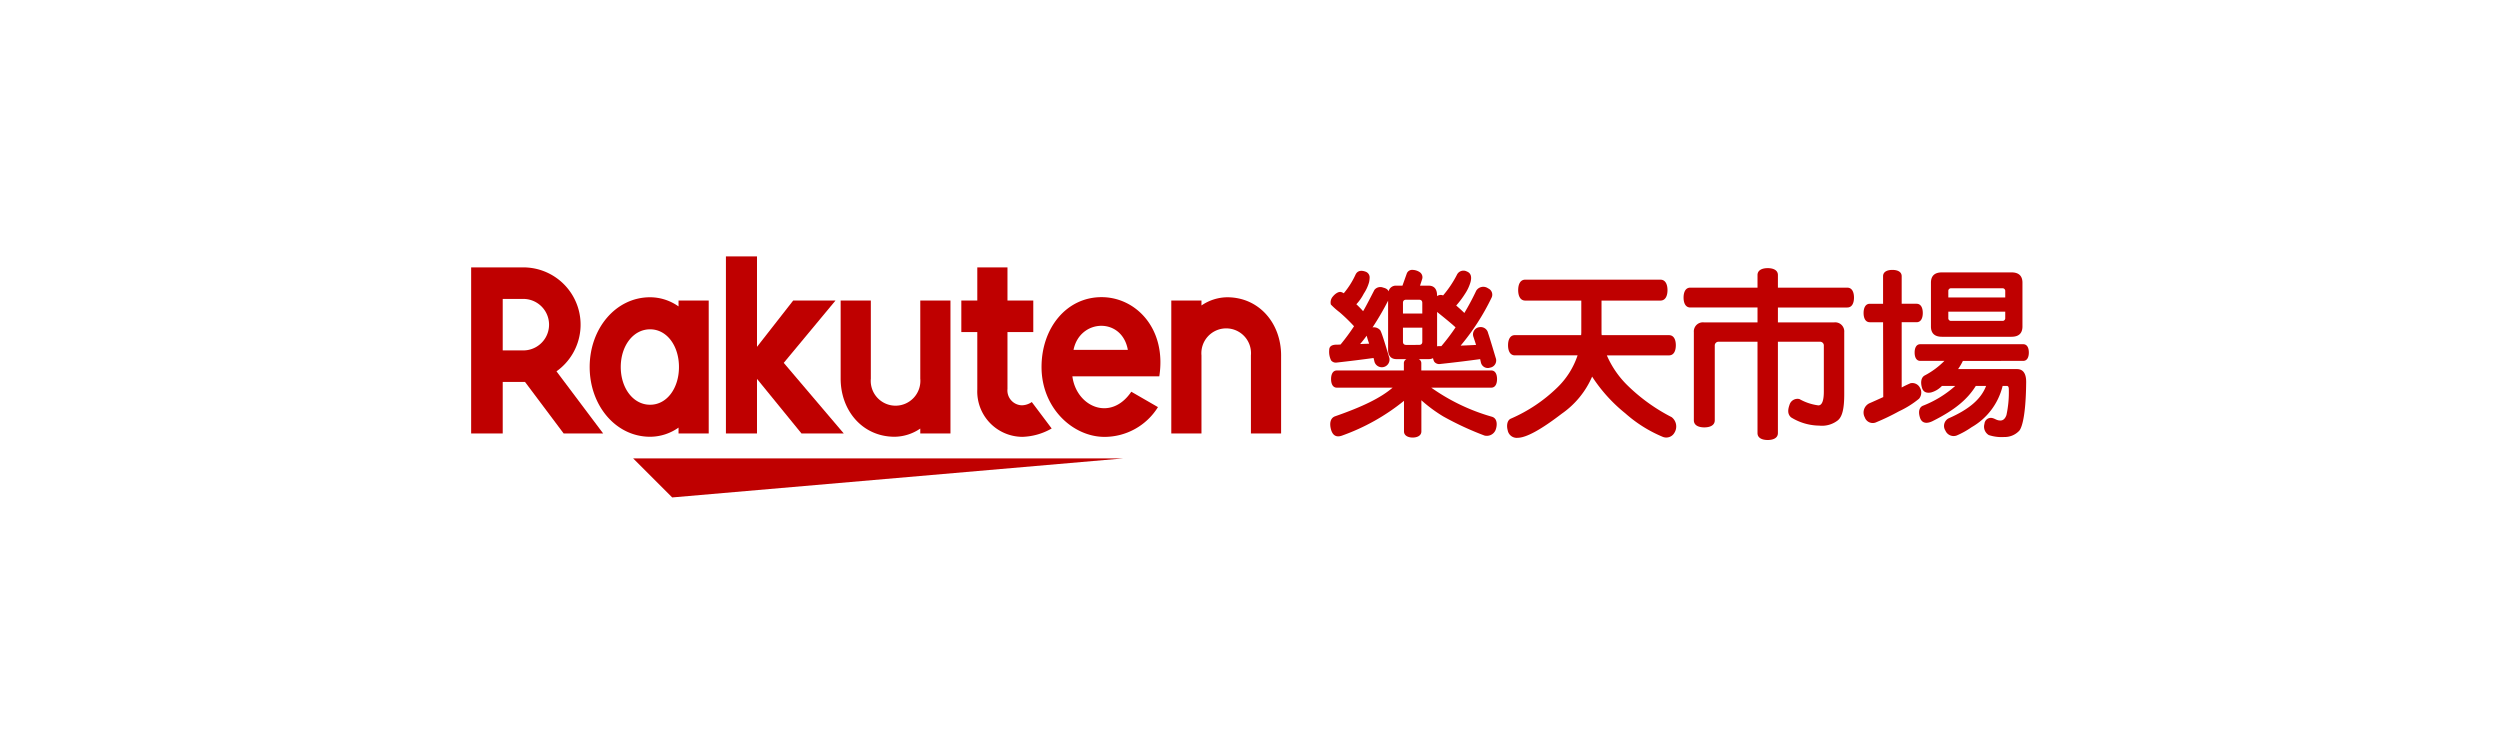 <svg xmlns="http://www.w3.org/2000/svg" width="325" height="98" viewBox="0 0 325 98">
  <defs>
    <style>
      .a {
        fill: #fff;
      }

      .b {
        fill: #bf0000;
      }

      .c {
        fill: none;
      }
    </style>
  </defs>
  <title>logo_ichiba_tw_01</title>
  <rect class="a" width="325" height="98"/>
  <g>
    <g>
      <g>
        <path class="b" d="M193.962,54.179a25.861,25.861,0,0,1-7.9-3.783h7.794c.566,0,.759-.55.759-1.118s-.193-1.118-.759-1.118H184.77v-.9a.582.582,0,0,0-.346-.576h1.314a1.168,1.168,0,0,0,.556-.124,1.31,1.31,0,0,0,.182.493.825.825,0,0,0,.645.277q2.952-.318,5.3-.645c.046.215.1.449.1.449a.917.917,0,0,0,1.189.659.943.943,0,0,0,.731-1.273c-.028-.089-.791-2.667-.992-3.225a.976.976,0,0,0-1.1-.765.944.944,0,0,0-.81,1.239c.075.231.257.764.349,1.071q-.807.046-2.006.092a29.847,29.847,0,0,0,4.006-6.2.893.893,0,0,0-.432-1.244,1.08,1.08,0,0,0-1.545.3c-.483,1.024-1,1.988-1.545,2.9q-.414-.414-1.06-.968a11.65,11.65,0,0,0,1.175-1.568,5.5,5.5,0,0,0,.692-1.5c.189-.742,0-1.172-.484-1.359a.938.938,0,0,0-1.29.432,13.82,13.82,0,0,1-1.776,2.657l-.023.023a.809.809,0,0,0-.784.092v-.115c0-.769-.355-1.245-1.084-1.245h-1.129l.276-.853a.8.8,0,0,0-.269-.872,1.749,1.749,0,0,0-1-.327.738.738,0,0,0-.725.462l-.566,1.59h-.783a.966.966,0,0,0-1.023.744c-.084-.217-.247-.38-.709-.495a.976.976,0,0,0-1.128.3c-.176.341-1.26,2.464-1.475,2.767a12.3,12.3,0,0,0-.876-.9,6.031,6.031,0,0,0,.968-1.383,5.175,5.175,0,0,0,.692-1.5,3.317,3.317,0,0,0,.069-.646.793.793,0,0,0-.553-.715c-.706-.256-1.1,0-1.285.4a10.594,10.594,0,0,1-1.528,2.416,1.262,1.262,0,0,0-.346-.161c-.337-.086-.779.227-1.058.568a1.159,1.159,0,0,0-.273,1.054,9.785,9.785,0,0,0,1.128,1,22.338,22.338,0,0,1,1.886,1.826,27.023,27.023,0,0,1-1.752,2.375q-.3.023-.645.023-.831.047-.83.691a2.5,2.5,0,0,0,.253,1.361.782.782,0,0,0,.669.277q2.673-.3,4.842-.6c.06.231.095.382.127.516a1,1,0,0,0,1.923-.543c-.2-.643-.929-3.17-1.175-3.569a1.09,1.09,0,0,0-.922-.392.341.341,0,0,0-.092.023,35.973,35.973,0,0,0,2.029-3.482V45.44c0,.768.355,1.245,1.084,1.245h1.313a.582.582,0,0,0-.346.576v.9H173.8c-.567,0-.76.55-.76,1.118s.193,1.118.76,1.118h7.24c-1.537,1.322-3.871,2.464-7.468,3.717-.7.245-.725,1.039-.546,1.7.283,1.045.958,1,1.493.793a27.309,27.309,0,0,0,8-4.5v3.975c0,.567.561.8,1.129.8s1.131-.231,1.131-.8V52.033a18.8,18.8,0,0,0,2.866,2.115,39.427,39.427,0,0,0,5.334,2.472,1.236,1.236,0,0,0,1.42-.658C194.619,55.467,194.759,54.428,193.962,54.179Zm-7.14-13.627c.03.031,1.736,1.376,2.4,2.006A26.715,26.715,0,0,1,187.375,45h-.346a1.021,1.021,0,0,0-.207.024Zm-10.006,4.173q.415-.485.853-1.084a9.663,9.663,0,0,0,.323,1.037C177.654,44.694,177.261,44.709,176.816,44.725Zm5.569-5.349q0-.416.437-.415h1.638q.436,0,.437.415v1.383h-2.512Zm.437,5.464q-.436,0-.437-.415V42.6H184.9v1.821q0,.416-.437.415Z"/>
        <path class="b" d="M217.314,54.229A23.449,23.449,0,0,1,211.471,50a12.267,12.267,0,0,1-2.581-3.8h8.074c.667,0,.893-.646.893-1.315s-.227-1.314-.893-1.314h-8.743a2.856,2.856,0,0,1-.023-.369V39.076h7.652c.689,0,.924-.668.924-1.359s-.235-1.361-.924-1.361H198.287c-.69,0-.924.669-.924,1.36s.234,1.36.924,1.36h7.282v4.1a3.842,3.842,0,0,1-.023.392H196.94c-.667,0-.894.646-.894,1.314s.227,1.315.894,1.315h8.145a10.343,10.343,0,0,1-2.674,4.218,20.094,20.094,0,0,1-6.026,4.019c-.452.216-.555.884-.384,1.5a1.19,1.19,0,0,0,1.315.979q1.66-.024,5.718-3.136a11.341,11.341,0,0,0,3.942-4.818,20.276,20.276,0,0,0,4.311,4.772,17.383,17.383,0,0,0,4.856,3.053,1.214,1.214,0,0,0,1.533-.526A1.533,1.533,0,0,0,217.314,54.229Z"/>
        <path class="b" d="M220.2,54.636c0,.689.668.924,1.36.924s1.36-.235,1.36-.924V44.863a.49.49,0,0,1,.471-.438h5.085V56.3c0,.672.652.9,1.326.9s1.326-.229,1.326-.9V44.425h5.5a.49.49,0,0,1,.47.438V50.9q0,1.8-.715,1.8a6.78,6.78,0,0,1-2.457-.823,1.085,1.085,0,0,0-1.257.655c-.223.615-.36,1.251.165,1.723A7.1,7.1,0,0,0,236.5,55.33a3.335,3.335,0,0,0,2.419-.687c.558-.465.832-1.442.832-3.394V43.18a1.178,1.178,0,0,0-1.313-1.268h-7.309V39.975h9.013c.654,0,.877-.634.877-1.29s-.223-1.291-.877-1.291h-9.013V35.758c0-.672-.652-.9-1.325-.9s-1.327.229-1.327.9v1.635h-8.736c-.654,0-.877.634-.877,1.291s.223,1.29.877,1.29h8.736v1.937h-6.962A1.179,1.179,0,0,0,220.2,43.18Z"/>
        <g>
          <path class="b" d="M249.573,50.37a1.116,1.116,0,0,0-1.211-.55c-.175.079-.579.246-1.143.553V41.889h1.929c.607,0,.814-.589.814-1.2s-.207-1.2-.815-1.2h-1.928V35.91c0-.613-.595-.822-1.21-.822s-1.21.209-1.21.822v3.581H243.08c-.607,0-.814.589-.814,1.2s.207,1.2.814,1.2H244.8l.023,9.729c-.784.354-1.142.521-1.774.794a1.331,1.331,0,0,0-.625,1.849,1.093,1.093,0,0,0,1.524.613,29.546,29.546,0,0,0,2.927-1.411,12.194,12.194,0,0,0,2.6-1.631A1.246,1.246,0,0,0,249.573,50.37Z"/>
          <path class="b" d="M263.013,46.915c.549,0,.736-.533.736-1.084s-.187-1.083-.736-1.083H249.638c-.549,0-.736.533-.736,1.083s.187,1.084.736,1.084h3.137a10.373,10.373,0,0,1-2.582,1.906c-.481.277-.528.942-.332,1.6.154.513.539.72,1.17.6a3.078,3.078,0,0,0,1.421-.85h1.729a13.806,13.806,0,0,1-4.219,2.58c-.3.133-.673.546-.372,1.518.292.947,1.135.732,1.645.477,2.935-1.467,4.545-2.853,5.62-4.575h1.338c-.646,1.691-2.169,3.031-4.888,4.22a1.116,1.116,0,0,0-.4,1.591,1.159,1.159,0,0,0,1.473.63,10.775,10.775,0,0,0,1.921-1.07,8.467,8.467,0,0,0,4.042-5.371h.553c.169,0,.253.147.253.439a14.136,14.136,0,0,1-.307,3.342c-.149.434-.405.715-.776.715-.5,0-.67-.232-1.077-.325a.834.834,0,0,0-1.007.76,1.269,1.269,0,0,0,.563,1.456,5.278,5.278,0,0,0,2,.253,2.586,2.586,0,0,0,1.979-.837c.1-.136.833-1.025.88-6.286.01-1.138-.4-1.707-1.2-1.707H254.55a7.188,7.188,0,0,0,.623-1.06Z"/>
          <path class="b" d="M252.452,43.78h9.038q1.383,0,1.429-1.269V36.679q-.045-1.269-1.429-1.268h-9.038q-1.383,0-1.429,1.268v5.832Q251.068,43.78,252.452,43.78Zm.83-5.937a.343.343,0,0,1,.369-.368h6.663a.342.342,0,0,1,.368.368v.83h-7.4Zm0,2.675h7.4v.83a.344.344,0,0,1-.368.369h-6.663a.344.344,0,0,1-.369-.369Z"/>
        </g>
      </g>
      <g>
        <polygon class="b" points="146.012 59.593 82.309 59.593 87.384 64.667 146.012 59.593"/>
        <path class="b" d="M88.21,39.068v.767a6.434,6.434,0,0,0-3.7-1.191c-4.463,0-7.853,4.069-7.853,9.067s3.39,9.067,7.853,9.067a6.419,6.419,0,0,0,3.7-1.191v.767h3.923V39.068Zm-3.7,13.548c-2.2,0-3.812-2.167-3.812-4.905s1.612-4.9,3.812-4.9,3.756,2.167,3.756,4.9S86.717,52.616,84.514,52.616Z"/>
        <path class="b" d="M119.636,39.068V49.222a3.227,3.227,0,1,1-6.428,0V39.068h-3.923V49.222c0,4.167,2.85,7.556,7.017,7.556a6.016,6.016,0,0,0,3.334-1.067v.643h3.924V39.068Z"/>
        <path class="b" d="M156.191,56.354V46.2a3.227,3.227,0,1,1,6.429,0V56.354h3.923V46.2c0-4.166-2.85-7.555-7.017-7.555a6.022,6.022,0,0,0-3.335,1.067v-.643h-3.923V56.354Z"/>
        <path class="b" d="M65.354,56.354v-6.7h2.9l5.024,6.7h5.136l-6.071-8.081a7.443,7.443,0,0,0-4.314-13.512h-6.78V56.354Zm0-17.494h2.677a3.347,3.347,0,1,1,0,6.694H65.354Z"/>
        <path class="b" d="M134.133,52.264a2.332,2.332,0,0,1-1.312.425,1.934,1.934,0,0,1-1.849-2.121v-7.4h3.355v-4.1h-3.355V34.76h-3.924v4.308h-2.076v4.1h2.076v7.457a5.9,5.9,0,0,0,5.832,6.165,8.085,8.085,0,0,0,3.838-1.088Z"/>
        <polygon class="b" points="101.887 47.171 108.616 39.068 103.117 39.068 98.41 45.09 98.41 33.333 94.37 33.333 94.37 56.354 98.41 56.354 98.41 49.253 104.196 56.354 109.693 56.354 101.887 47.171"/>
        <path class="b" d="M143.2,38.63c-4.541,0-7.8,3.99-7.8,9.081,0,5.353,4.088,9.083,8.188,9.083a8.186,8.186,0,0,0,6.947-3.87l-3.465-2c-2.68,3.951-7.146,1.946-7.661-2l11.3,0C151.673,42.713,147.659,38.63,143.2,38.63Zm3.425,6.85h-7.066C140.379,41.431,145.855,41.2,146.62,45.48Z"/>
      </g>
    </g>
    <rect class="c" x="61.251" y="34.761" width="202.498" height="24.832"/>
  </g>
</svg>
